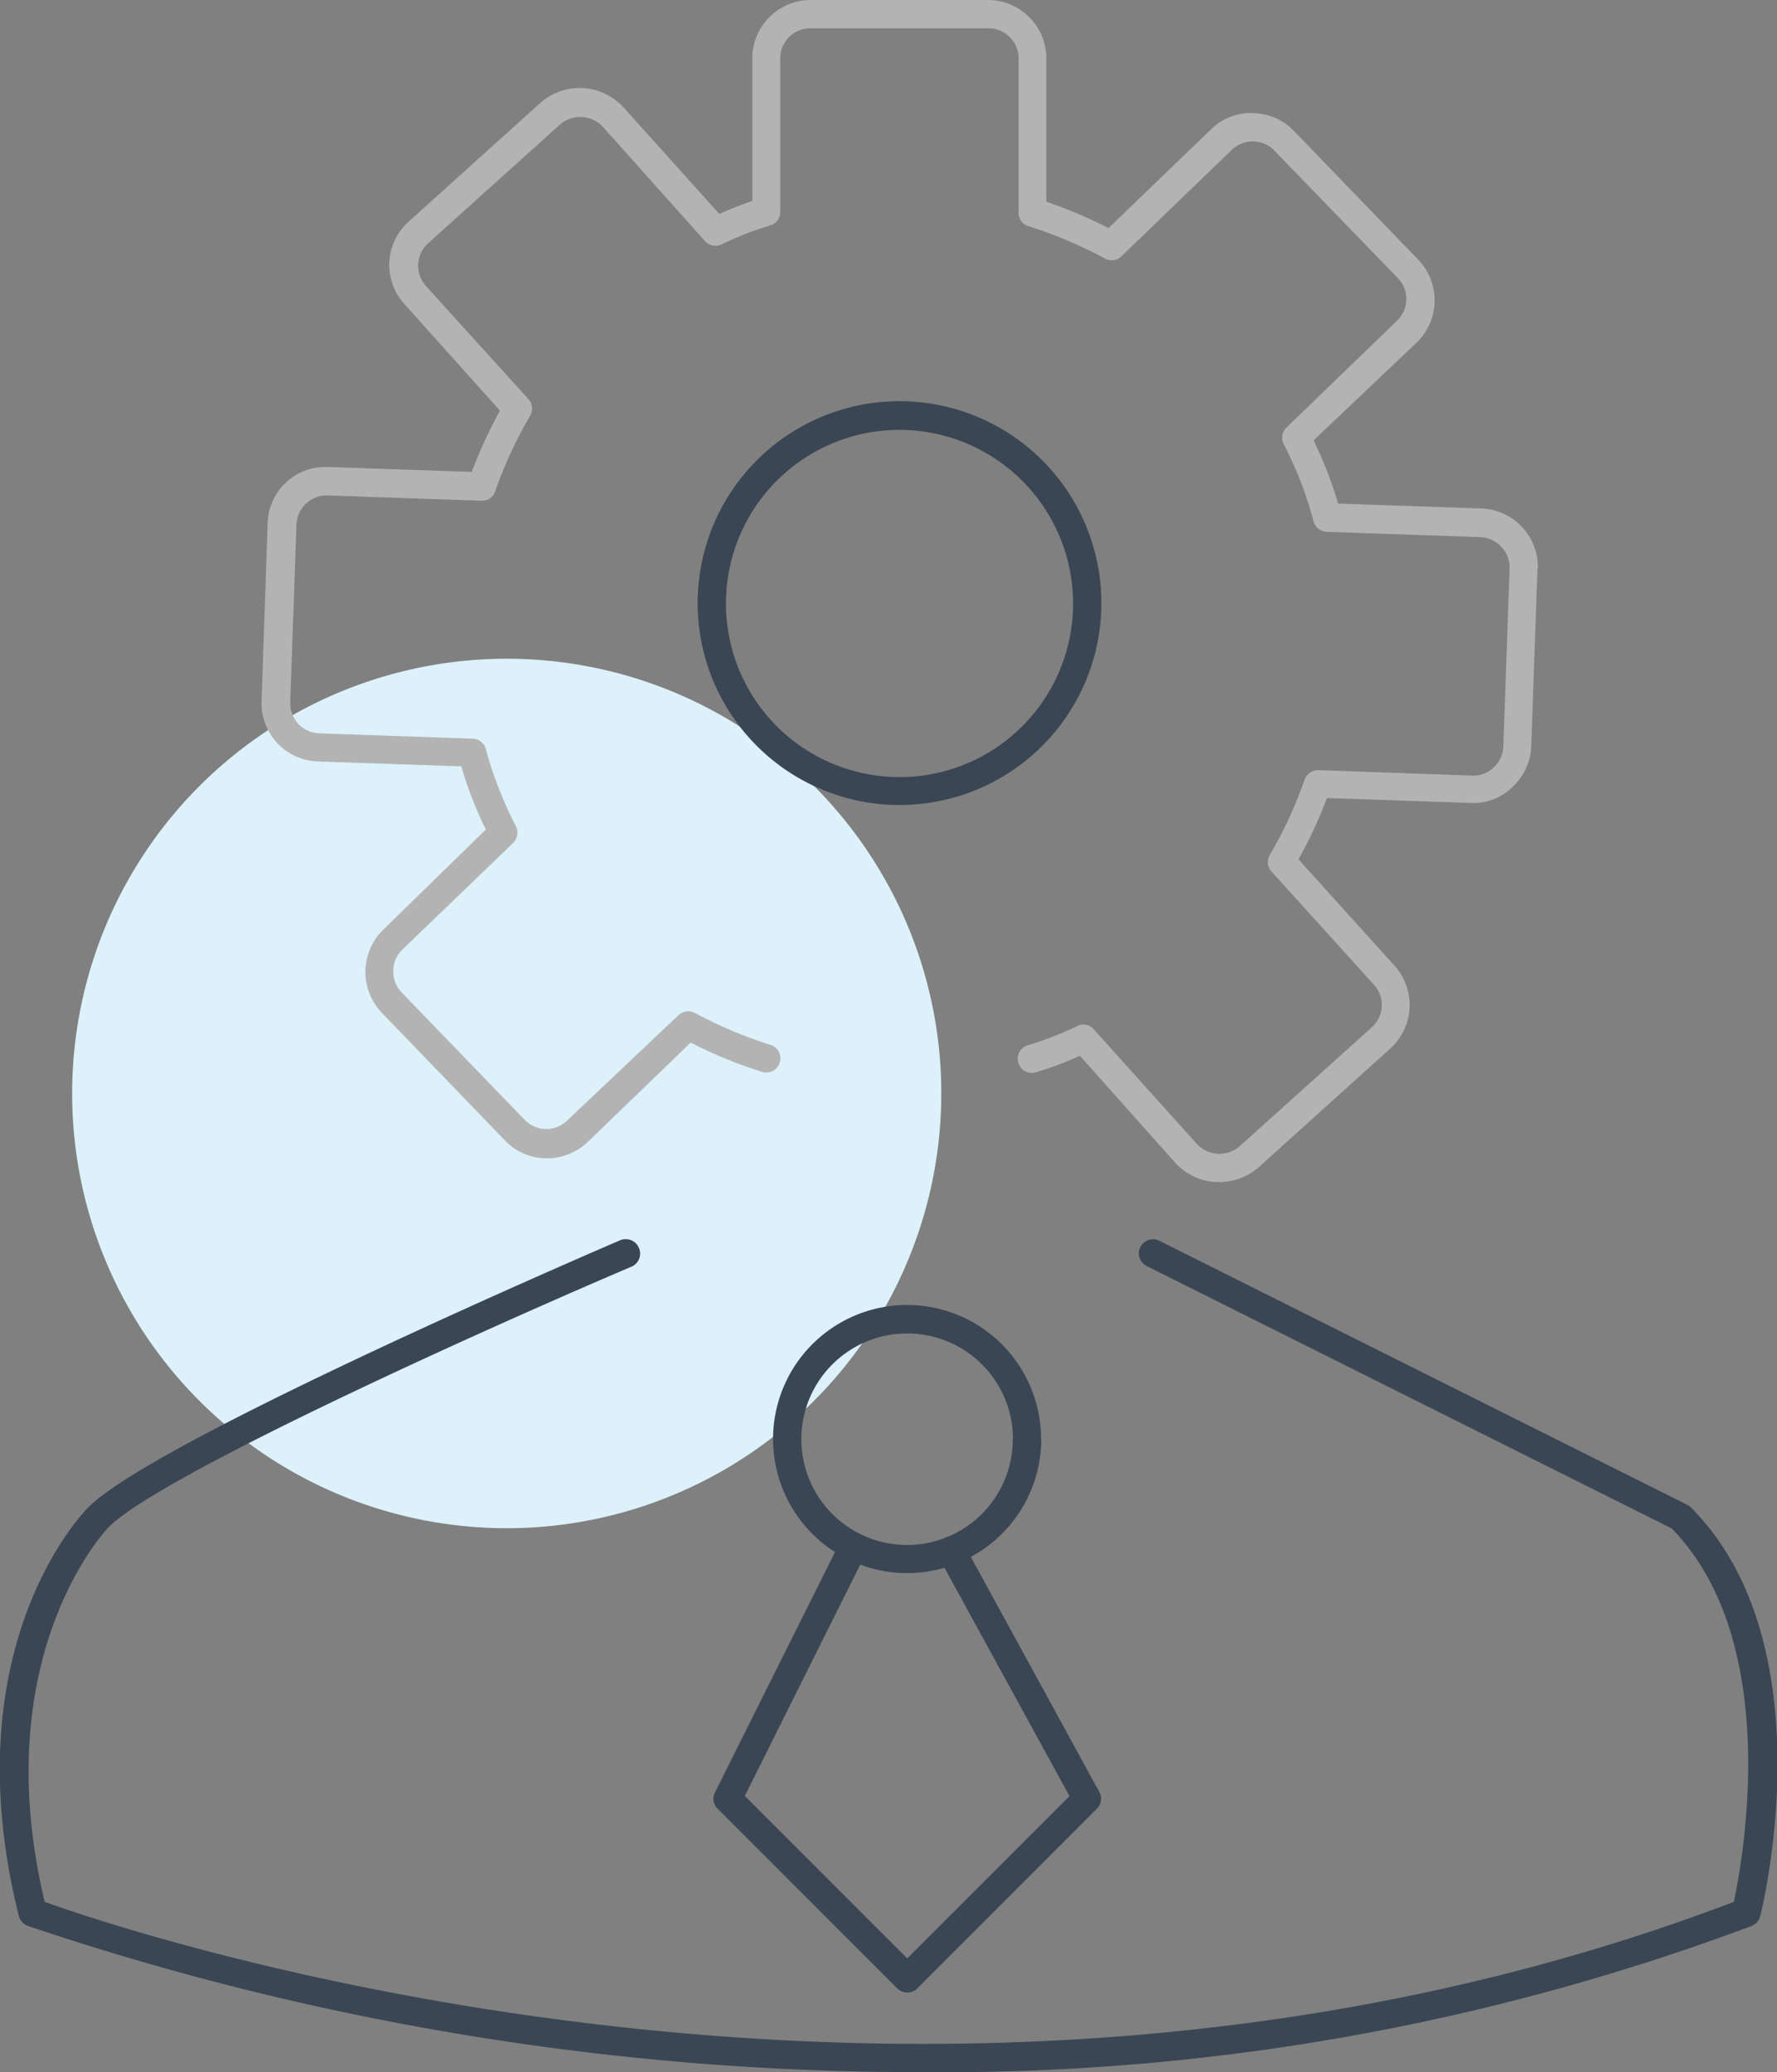 <svg xmlns="http://www.w3.org/2000/svg" viewBox="0 0 94.29 109.91"><rect x="0" y="0" width="94.29" height="109.91" fill="#808080" stroke="none"/><defs><style>.cls-1{fill:#dcf1f9;}.cls-2{fill:#b3b3b3;}.cls-3{fill:#3a4653;}</style></defs><g id="Layer_2" data-name="Layer 2"><g id="Layer_1-2" data-name="Layer 1"><path class="cls-1" d="M29.77,80.88a23.06,23.06,0,1,1,20-25.74A23.07,23.07,0,0,1,29.77,80.88Z"/><path class="cls-2" d="M81.58,30.17l-.33,9.42a3.11,3.11,0,0,1-1,2.16,2.93,2.93,0,0,1-2.22.84l-7.62-.26a23.63,23.63,0,0,1-1.51,3.25L74,51.23a3.11,3.11,0,0,1-.22,4.38l-7,6.31a3.17,3.17,0,0,1-2.08.78,3.11,3.11,0,0,1-2.32-1L57.3,56a18,18,0,0,1-2.28.86.75.75,0,1,1-.44-1.43,17.87,17.87,0,0,0,2.57-1,.72.72,0,0,1,.89.17l5.46,6.07a1.64,1.64,0,0,0,2.29.12l7-6.3a1.59,1.59,0,0,0,.11-2.26l-5.43-6a.74.74,0,0,1-.1-.87,22.58,22.58,0,0,0,1.85-4,.79.79,0,0,1,.74-.51l8.16.29a1.52,1.52,0,0,0,1.14-.44,1.59,1.59,0,0,0,.51-1.12l.33-9.42A1.56,1.56,0,0,0,79.66,29a1.63,1.63,0,0,0-1.12-.51l-8.14-.28a.75.75,0,0,1-.7-.55,19.84,19.84,0,0,0-1.58-4.09.75.75,0,0,1,.14-.89L74.14,17a1.6,1.6,0,0,0,.48-1.12,1.57,1.57,0,0,0-.45-1.13L67.63,8a1.58,1.58,0,0,0-1.13-.5,1.67,1.67,0,0,0-1.13.44l-5.86,5.65a.74.74,0,0,1-.87.13A23.09,23.09,0,0,0,54.58,12a.73.73,0,0,1-.53-.71V3.1a1.6,1.6,0,0,0-1.6-1.6H43a1.6,1.6,0,0,0-1.6,1.6v8.15a.74.74,0,0,1-.53.71,16.38,16.38,0,0,0-2.57,1,.75.75,0,0,1-.89-.17L32,6.74a1.64,1.64,0,0,0-2.29-.13l-7,6.3a1.61,1.61,0,0,0-.52,1.1,1.6,1.6,0,0,0,.41,1.16l5.44,6a.74.74,0,0,1,.09.88,22.88,22.88,0,0,0-1.85,4,.72.72,0,0,1-.73.51l-8.17-.28a1.61,1.61,0,0,0-1.65,1.56l-.33,9.41a1.6,1.6,0,0,0,1.54,1.65l8.14.28a.75.75,0,0,1,.7.56,20.59,20.59,0,0,0,1.59,4.08.76.76,0,0,1-.14.89l-5.89,5.67a1.55,1.55,0,0,0-.47,1.12,1.58,1.58,0,0,0,.44,1.14l6.55,6.78a1.59,1.59,0,0,0,2.25,0L36,53.85a.76.76,0,0,1,.87-.12,23.78,23.78,0,0,0,4.06,1.71.75.75,0,0,1-.44,1.43,23.21,23.21,0,0,1-3.84-1.57l-5.47,5.28a3.15,3.15,0,0,1-2.21.86,3.06,3.06,0,0,1-2.18-.95l-6.54-6.78a3.13,3.13,0,0,1,.07-4.38L25.78,44a20.07,20.07,0,0,1-1.3-3.35l-7.6-.26a3.09,3.09,0,0,1-3-3.2l.32-9.42a3.07,3.07,0,0,1,3.21-3l7.62.26a24.78,24.78,0,0,1,1.5-3.25l-5.07-5.65a3.08,3.08,0,0,1,.22-4.37l7-6.31a3.15,3.15,0,0,1,4.4.24l5.09,5.66a18.76,18.76,0,0,1,1.75-.69V3.1A3.1,3.1,0,0,1,43,0h9.42a3.1,3.1,0,0,1,3.1,3.1v7.6a24.46,24.46,0,0,1,3.3,1.4l5.48-5.28A3,3,0,0,1,66.53,6a3.08,3.08,0,0,1,2.18,1l6.54,6.77a3.11,3.11,0,0,1-.06,4.38L69.7,23.36A21.35,21.35,0,0,1,71,26.71l7.6.26a3.11,3.11,0,0,1,3,3.2Z"/><path class="cls-3" d="M49,109.91a147.88,147.88,0,0,1-47.54-7.76.77.77,0,0,1-.46-.52c-3.56-14.24,3.4-21.4,3.7-21.69,3.55-3.56,27.2-13.72,28.2-14.15a.76.76,0,0,1,1,.4.75.75,0,0,1-.4,1C25.08,70.78,8.45,78.31,5.77,81c-.07.06-6.52,6.77-3.4,19.88,4.39,1.58,47.23,16.13,89.63,0,.48-2.23,2.59-13.8-3.3-19.81L60.84,67.15a.74.74,0,0,1-.33-1,.75.75,0,0,1,1-.34l28,14a.66.66,0,0,1,.2.14c7.21,7.21,3.84,21.1,3.69,21.69a.77.77,0,0,1-.46.52A122.26,122.26,0,0,1,49,109.91Zm6.24-33.58a7.11,7.11,0,1,0-7.11,7.11A7.12,7.12,0,0,0,55.25,76.33Zm-1.5,0a5.61,5.61,0,1,1-5.61-5.6A5.61,5.61,0,0,1,53.75,76.33Zm-5.07,29.14,9.53-9.53a.74.74,0,0,0,.13-.89L51.13,81.88a.75.75,0,0,0-1.32.72l6.94,12.67-8.61,8.61-8.62-8.62L45.64,83a.76.76,0,0,0-.34-1,.75.75,0,0,0-1,.34L37.94,95.07a.74.74,0,0,0,.14.87l9.53,9.53a.76.76,0,0,0,1.07,0ZM58.44,32A10.71,10.71,0,1,0,47.74,42.7,10.71,10.71,0,0,0,58.44,32Zm-1.5,0a9.21,9.21,0,1,1-9.2-9.2A9.22,9.22,0,0,1,56.94,32Z"/></g></g></svg>